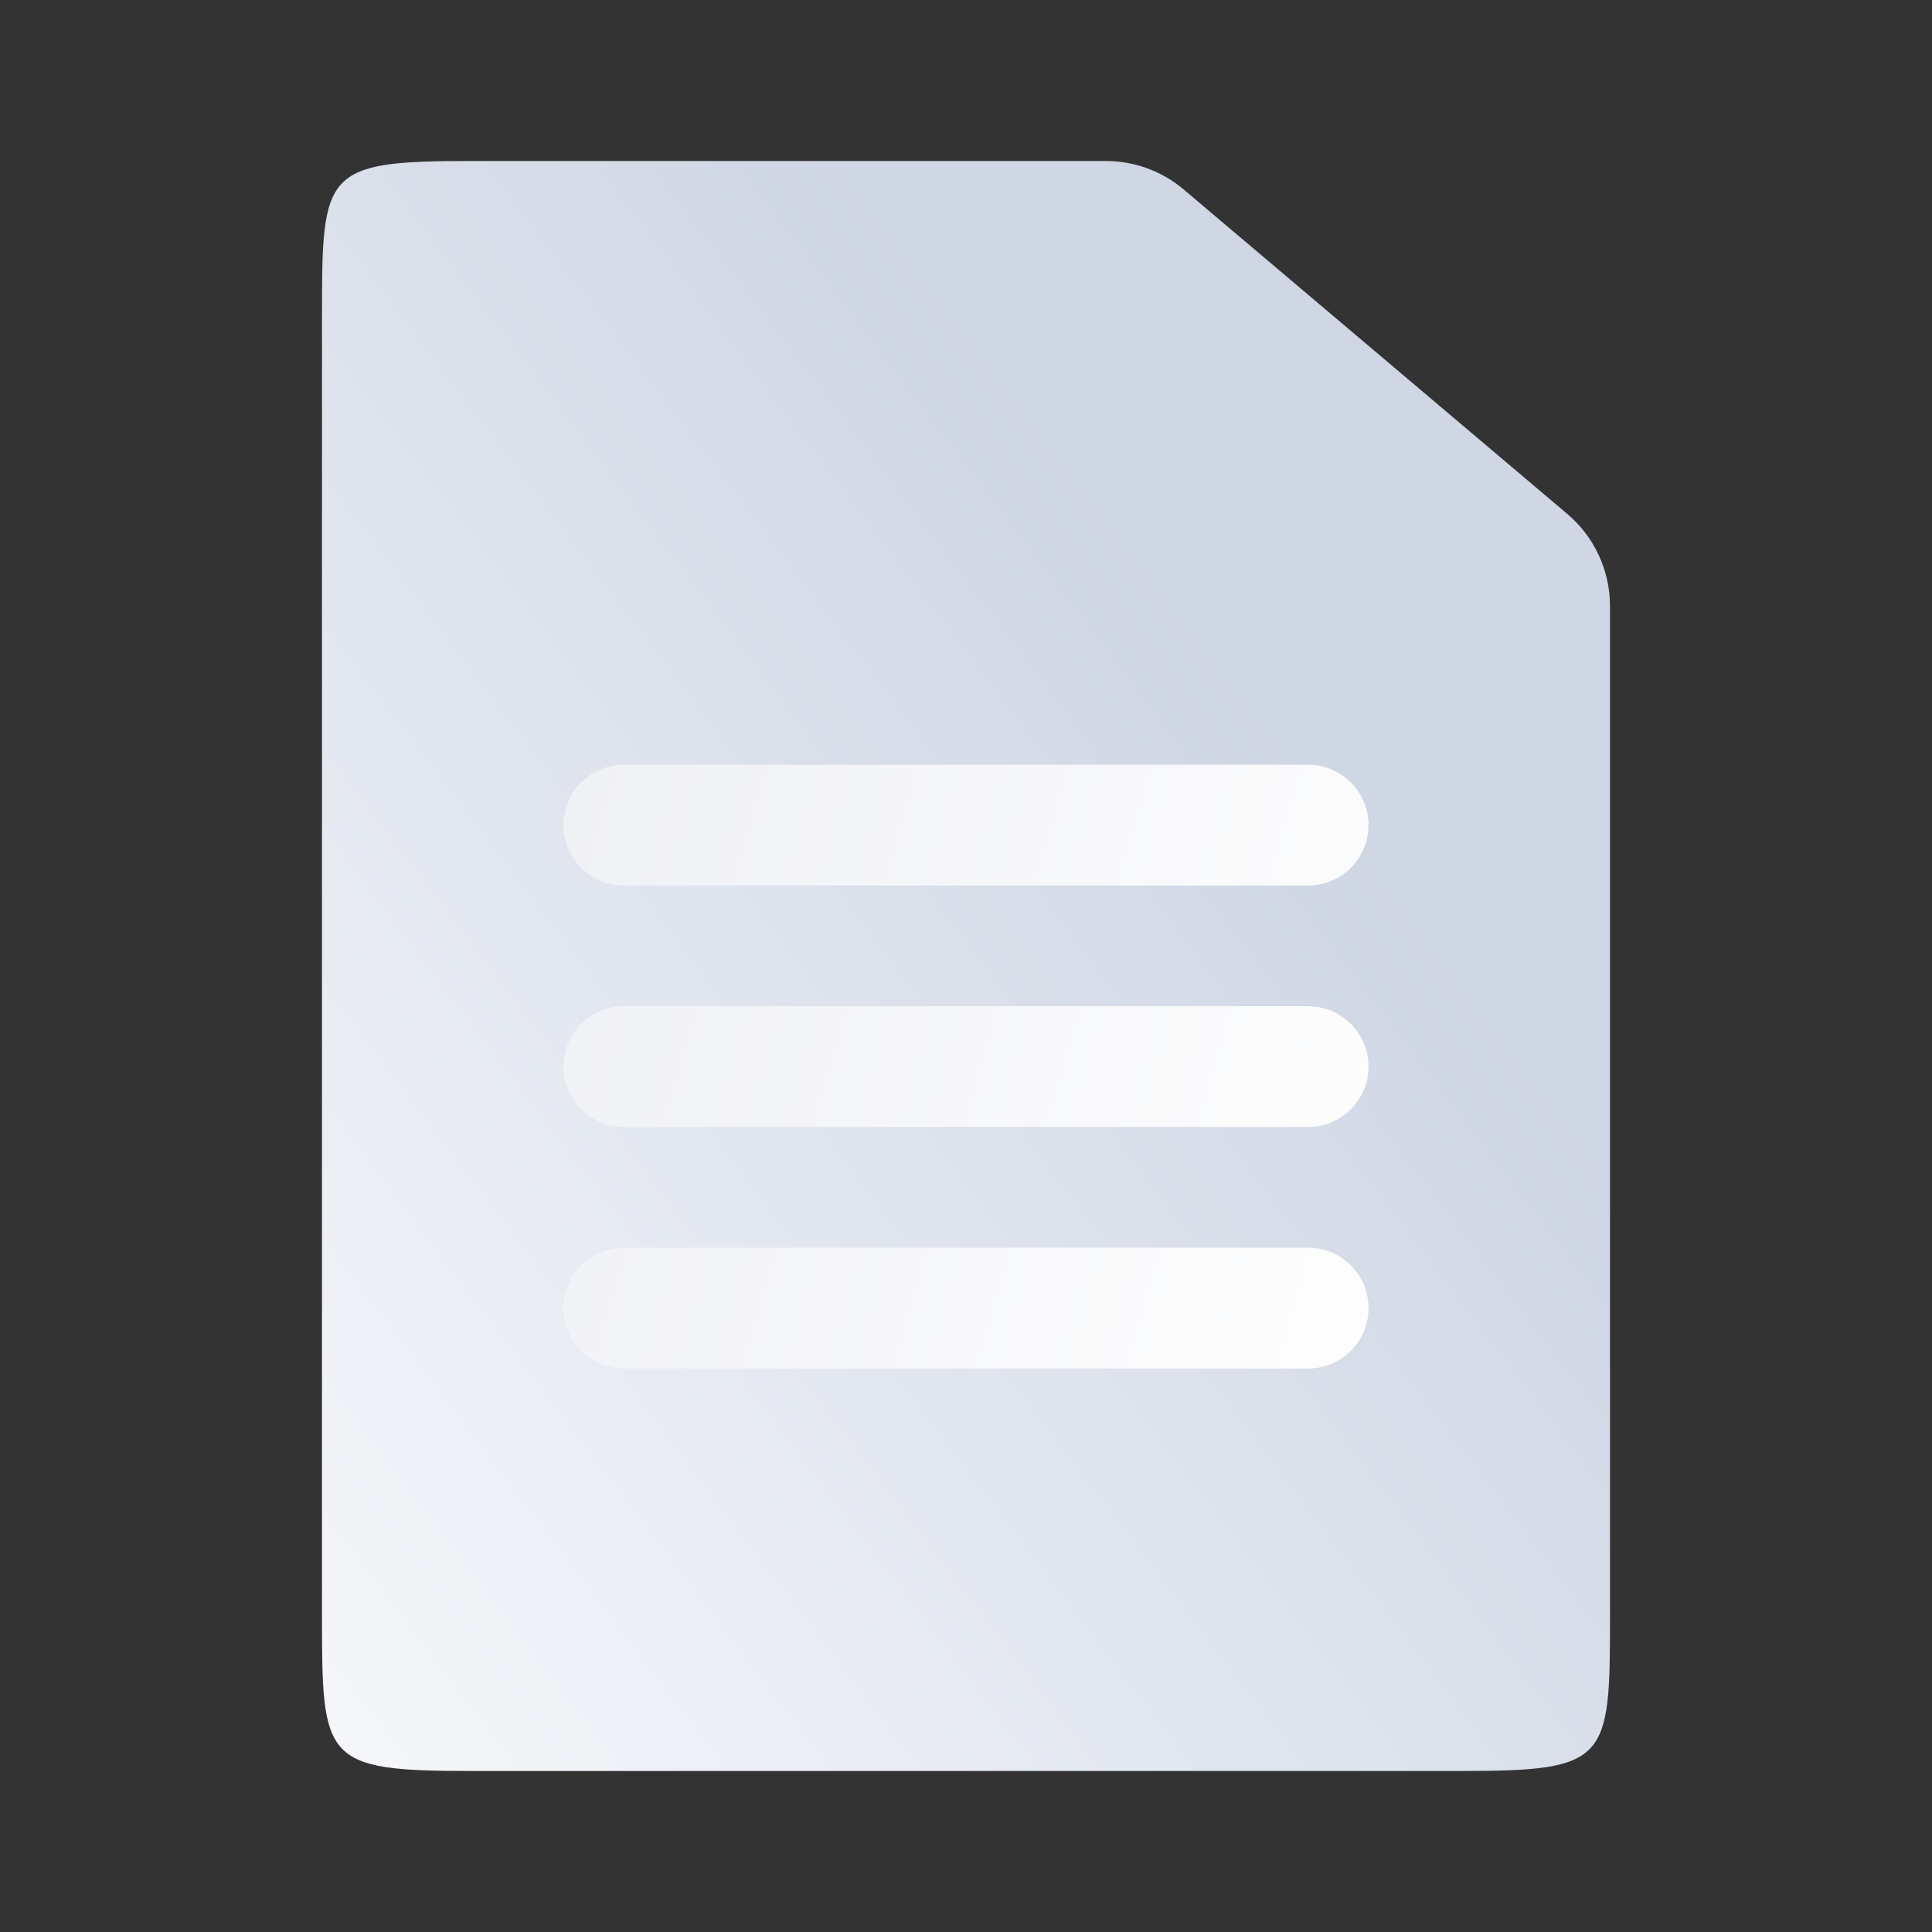 <svg width="56" height="56" viewBox="0 0 56 56" fill="none" xmlns="http://www.w3.org/2000/svg">
<rect x="0" y="0" width="56" height="56" fill="#333333" stroke="none"/>
<path d="M13.667 4.666H32.051C32.879 4.666 33.68 4.959 34.312 5.494L45.427 14.895C46.213 15.56 46.667 16.538 46.667 17.567V46.861C46.667 51.038 46.619 51.333 42.333 51.333H13.667C9.381 51.333 9.333 51.038 9.333 46.861V9.138C9.333 4.96 9.381 4.666 13.667 4.666Z" fill="url(#paint0_linear_2725_50299)"/>
<path fill-rule="evenodd" clip-rule="evenodd" d="M16.333 23.916C16.333 22.95 17.117 22.166 18.083 22.166H37.917C38.883 22.166 39.667 22.95 39.667 23.916C39.667 24.883 38.883 25.666 37.917 25.666H18.083C17.117 25.666 16.333 24.883 16.333 23.916ZM16.333 30.916C16.333 29.95 17.117 29.166 18.083 29.166H37.917C38.883 29.166 39.667 29.95 39.667 30.916C39.667 31.883 38.883 32.666 37.917 32.666H18.083C17.117 32.666 16.333 31.883 16.333 30.916ZM18.083 36.166C17.117 36.166 16.333 36.95 16.333 37.916C16.333 38.883 17.117 39.666 18.083 39.666H37.917C38.883 39.666 39.667 38.883 39.667 37.916C39.667 36.95 38.883 36.166 37.917 36.166H18.083Z" fill="url(#paint1_linear_2725_50299)"/>
<defs>
<linearGradient id="paint0_linear_2725_50299" x1="34.898" y1="18.362" x2="-4.681" y2="48.457" gradientUnits="userSpaceOnUse">
<stop stop-color="#CFD6E4"/>
<stop offset="1" stop-color="white"/>
</linearGradient>
<linearGradient id="paint1_linear_2725_50299" x1="13.931" y1="31.945" x2="42.272" y2="40.234" gradientUnits="userSpaceOnUse">
<stop stop-color="#F0F1F5"/>
<stop offset="1" stop-color="white"/>
</linearGradient>
</defs>
</svg>
